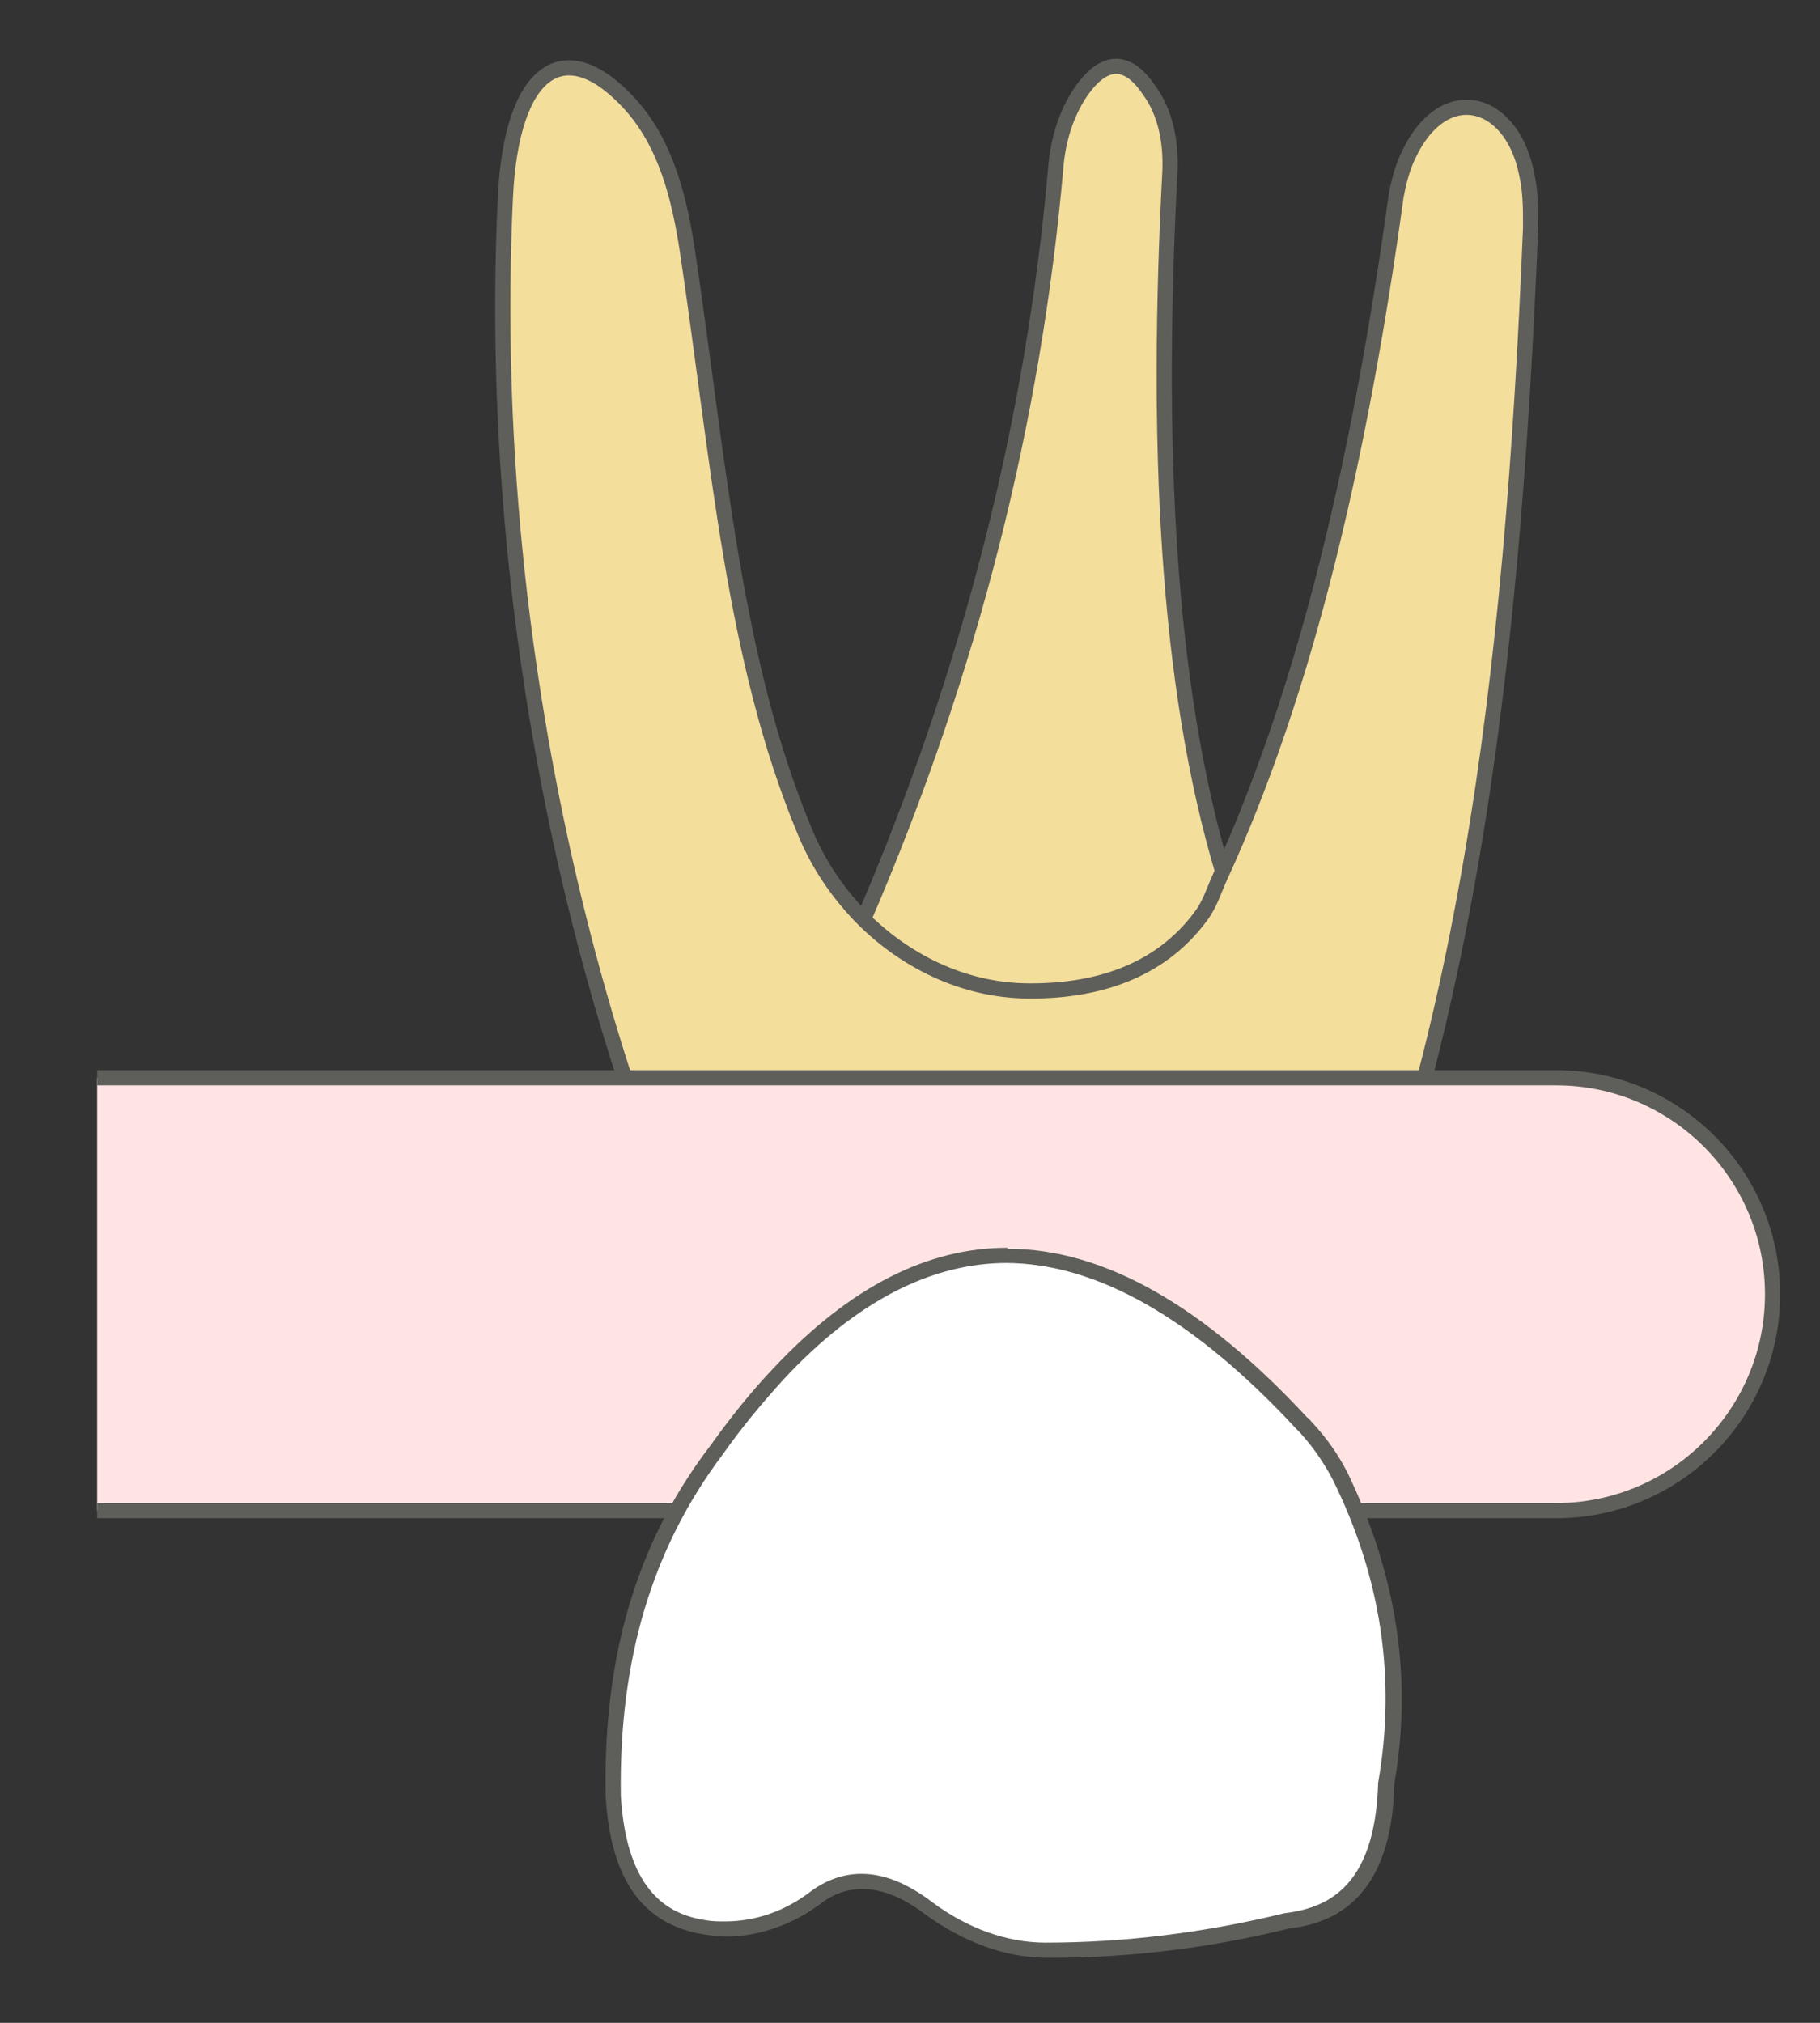 <svg width="18" height="20" viewBox="0 0 18 20" fill="none" xmlns="http://www.w3.org/2000/svg">
<rect x="0" y="0" width="18" height="20" fill="#333333" stroke="none"/>
<path d="M12.101 8.646C11.531 6.756 11.431 4.346 11.571 1.686C11.581 1.406 11.531 1.116 11.361 0.886C11.151 0.576 10.921 0.576 10.691 0.906C10.541 1.126 10.461 1.396 10.441 1.666C10.221 4.156 9.601 6.626 8.551 9.066L8.571 11.026L12.121 10.996L12.101 8.656V8.646Z" fill="#F4DE9C" stroke="#5E5E5A" stroke-width="0.15" stroke-linecap="round" stroke-linejoin="round"/>
<path d="M12.898 14.007C14.498 10.587 14.958 6.677 15.138 2.247C15.138 2.067 15.138 1.887 15.098 1.717C14.948 0.957 14.238 0.777 13.898 1.607C13.858 1.707 13.828 1.827 13.808 1.937C13.458 4.477 12.928 6.797 12.068 8.667C12.008 8.797 11.968 8.937 11.878 9.057C11.458 9.627 10.808 9.807 10.148 9.797C9.518 9.787 8.938 9.497 8.508 9.057C8.278 8.817 8.088 8.537 7.958 8.217C7.248 6.517 7.108 4.547 6.798 2.477C6.718 1.957 6.588 1.427 6.238 1.037C5.588 0.317 5.058 0.677 4.998 1.957C4.778 6.657 6.028 11.197 7.628 14.027H12.888L12.898 14.007Z" fill="#F4DE9C" stroke="#5E5E5A" stroke-width="0.15" stroke-linecap="round" stroke-linejoin="round"/>
<path d="M0.961 10.656H15.391C16.571 10.656 17.531 11.616 17.531 12.796C17.531 13.976 16.571 14.936 15.391 14.936H0.961" fill="#FFE4E3"/>
<path d="M0.961 10.656H15.391C16.571 10.656 17.531 11.616 17.531 12.796C17.531 13.976 16.571 14.936 15.391 14.936H0.961" stroke="#5E5E5A" stroke-width="0.15" stroke-miterlimit="10"/>
<path d="M10.328 19.267C9.938 19.267 9.528 19.127 9.158 18.847C8.918 18.667 8.708 18.587 8.498 18.587C8.338 18.587 8.178 18.647 8.028 18.757C7.768 18.957 7.458 19.067 7.138 19.067C7.078 19.067 7.008 19.067 6.938 19.057C6.368 18.967 6.068 18.547 6.028 17.757C6.008 16.397 6.338 15.277 7.058 14.337C7.268 14.047 7.468 13.797 7.678 13.577C8.398 12.807 9.158 12.417 9.928 12.417C10.848 12.417 11.828 12.967 12.838 14.057C13.018 14.257 13.138 14.417 13.228 14.597C13.708 15.577 13.868 16.597 13.688 17.617C13.668 18.467 13.348 18.917 12.708 18.987C11.918 19.177 11.118 19.277 10.348 19.277H10.328V19.267Z" fill="white"/>
<path d="M9.94 12.487C10.84 12.487 11.8 13.027 12.82 14.127L12.85 14.157C12.98 14.297 13.09 14.457 13.18 14.627C13.66 15.597 13.81 16.597 13.63 17.627C13.6 18.687 13.1 18.867 12.7 18.917C11.92 19.107 11.13 19.207 10.34 19.207C9.96 19.207 9.57 19.067 9.22 18.807C8.97 18.617 8.74 18.527 8.52 18.527C8.34 18.527 8.17 18.587 8.01 18.707C7.76 18.897 7.47 18.997 7.17 18.997C7.11 18.997 7.05 18.997 6.99 18.987C6.65 18.937 6.2 18.747 6.14 17.757C6.12 16.407 6.45 15.307 7.15 14.377C7.34 14.107 7.55 13.857 7.76 13.627C8.47 12.867 9.21 12.487 9.96 12.487M9.96 12.337C9.18 12.337 8.41 12.717 7.65 13.527C7.44 13.747 7.23 14.007 7.03 14.287C6.37 15.147 5.96 16.247 5.99 17.757C6.04 18.627 6.39 19.037 6.97 19.127C7.04 19.137 7.11 19.147 7.18 19.147C7.51 19.147 7.84 19.027 8.11 18.827C8.25 18.717 8.39 18.677 8.53 18.677C8.73 18.677 8.94 18.767 9.15 18.927C9.51 19.187 9.92 19.357 10.36 19.357H10.38C11.19 19.357 11.98 19.257 12.75 19.067C13.38 18.997 13.77 18.567 13.79 17.637C13.97 16.607 13.82 15.587 13.33 14.567C13.24 14.387 13.12 14.217 12.98 14.067C12.96 14.047 12.95 14.027 12.93 14.017C11.92 12.927 10.93 12.347 9.97 12.347L9.96 12.337Z" fill="#5E5E5A"/>
</svg>
